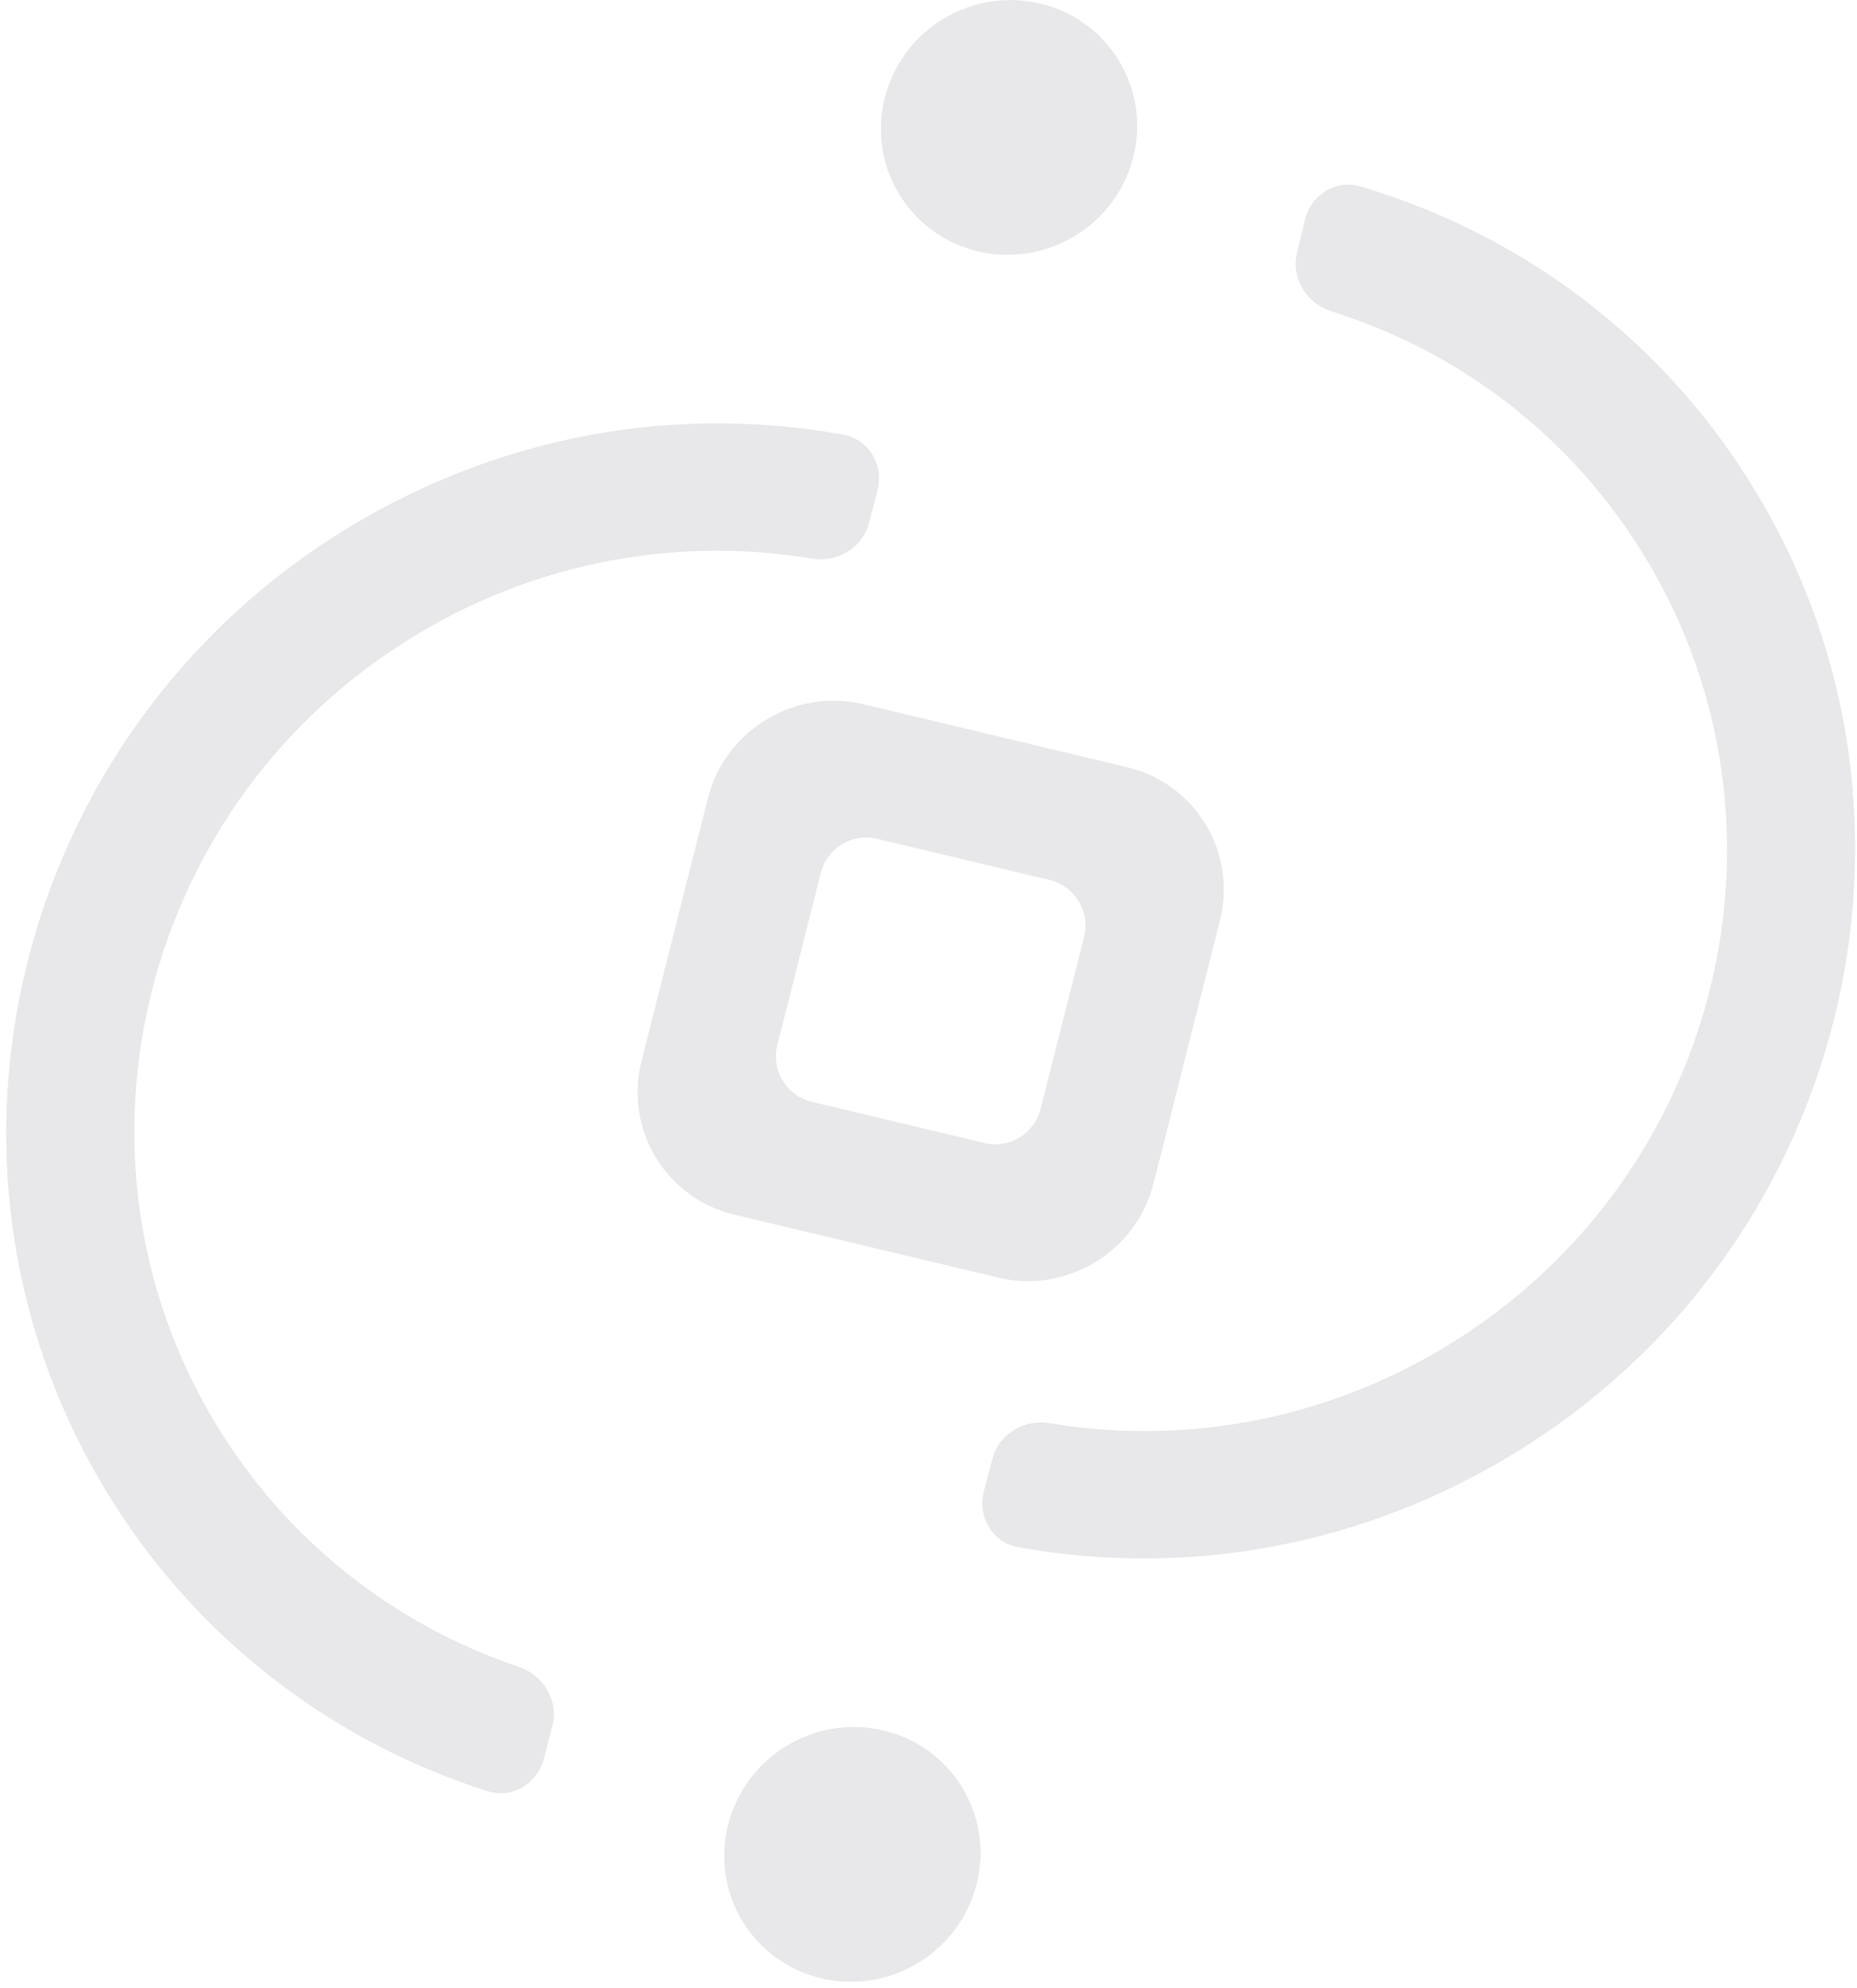 <svg width="156" height="167" viewBox="0 0 156 167" fill="none" xmlns="http://www.w3.org/2000/svg">
<path d="M29.334 44.279C41.951 36.637 56.549 33.929 70.837 36.508C72.993 36.897 74.275 39.076 73.717 41.195L72.991 43.957C72.442 46.042 70.318 47.279 68.191 46.922C63.148 46.076 57.983 46.037 52.893 46.814C46.512 47.789 40.378 50.028 34.857 53.396C11.931 67.283 4.431 96.981 18.135 119.606C23.933 129.227 32.96 136.428 43.584 140.009C45.664 140.71 46.959 142.864 46.4 144.986L45.671 147.759C45.124 149.836 43.007 151.103 40.96 150.452C27.561 146.192 16.157 137.249 8.896 125.202C-7.853 97.549 1.319 61.249 29.334 44.279Z" fill="#A5A3AA" fill-opacity="0.25"/>
<path d="M66.083 146.643C60.98 149.734 59.317 156.321 62.367 161.356C65.417 166.391 72.025 167.968 77.128 164.877C82.23 161.787 83.894 155.199 80.844 150.164C77.794 145.129 71.185 143.552 66.083 146.643Z" fill="#A5A3AA" fill-opacity="0.25"/>
<path d="M61.7 102.028L83.842 107.31C86.627 107.978 89.525 107.519 91.992 106.025C94.458 104.53 96.207 102.175 96.905 99.397L102.479 77.327C103.204 74.458 102.695 71.576 101.282 69.242C99.868 66.908 97.549 65.122 94.67 64.435L72.529 59.154C69.744 58.485 66.846 58.945 64.379 60.439C61.912 61.933 60.163 64.288 59.466 67.066L53.892 89.136C53.167 92.005 53.675 94.888 55.089 97.222C56.503 99.556 58.822 101.341 61.7 102.028ZM68.952 73.317C69.478 71.232 71.583 69.957 73.675 70.456L88.168 73.913C90.3 74.422 91.604 76.575 91.068 78.7L87.419 93.146C86.892 95.231 84.788 96.506 82.695 96.007L68.202 92.55C66.071 92.041 64.766 89.888 65.303 87.763L68.952 73.317Z" fill="#A5A3AA" fill-opacity="0.25"/>
<path d="M79.243 1.586C74.141 4.677 72.477 11.264 75.527 16.299C78.577 21.334 85.186 22.911 90.288 19.82C95.39 16.73 97.054 10.142 94.004 5.107C90.954 0.072 84.345 -1.505 79.243 1.586Z" fill="#A5A3AA" fill-opacity="0.25"/>
<path d="M109.631 18.446C110.136 16.36 112.225 15.052 114.283 15.659C120.554 17.511 126.465 20.401 131.767 24.215C138.111 28.78 143.453 34.577 147.474 41.262C164.221 68.909 155.052 105.214 127.036 122.184C114.42 129.826 99.822 132.534 85.531 129.958C83.374 129.569 82.092 127.388 82.65 125.269L83.379 122.505C83.928 120.42 86.052 119.184 88.177 119.541C93.221 120.388 98.387 120.427 103.478 119.649C109.859 118.674 115.992 116.436 121.513 113.067C144.434 99.183 151.94 69.482 138.235 46.858C132.191 36.879 122.924 29.637 111.861 26.155C109.771 25.497 108.438 23.373 108.954 21.243L109.631 18.446Z" fill="#A5A3AA" fill-opacity="0.25"/>
</svg>
